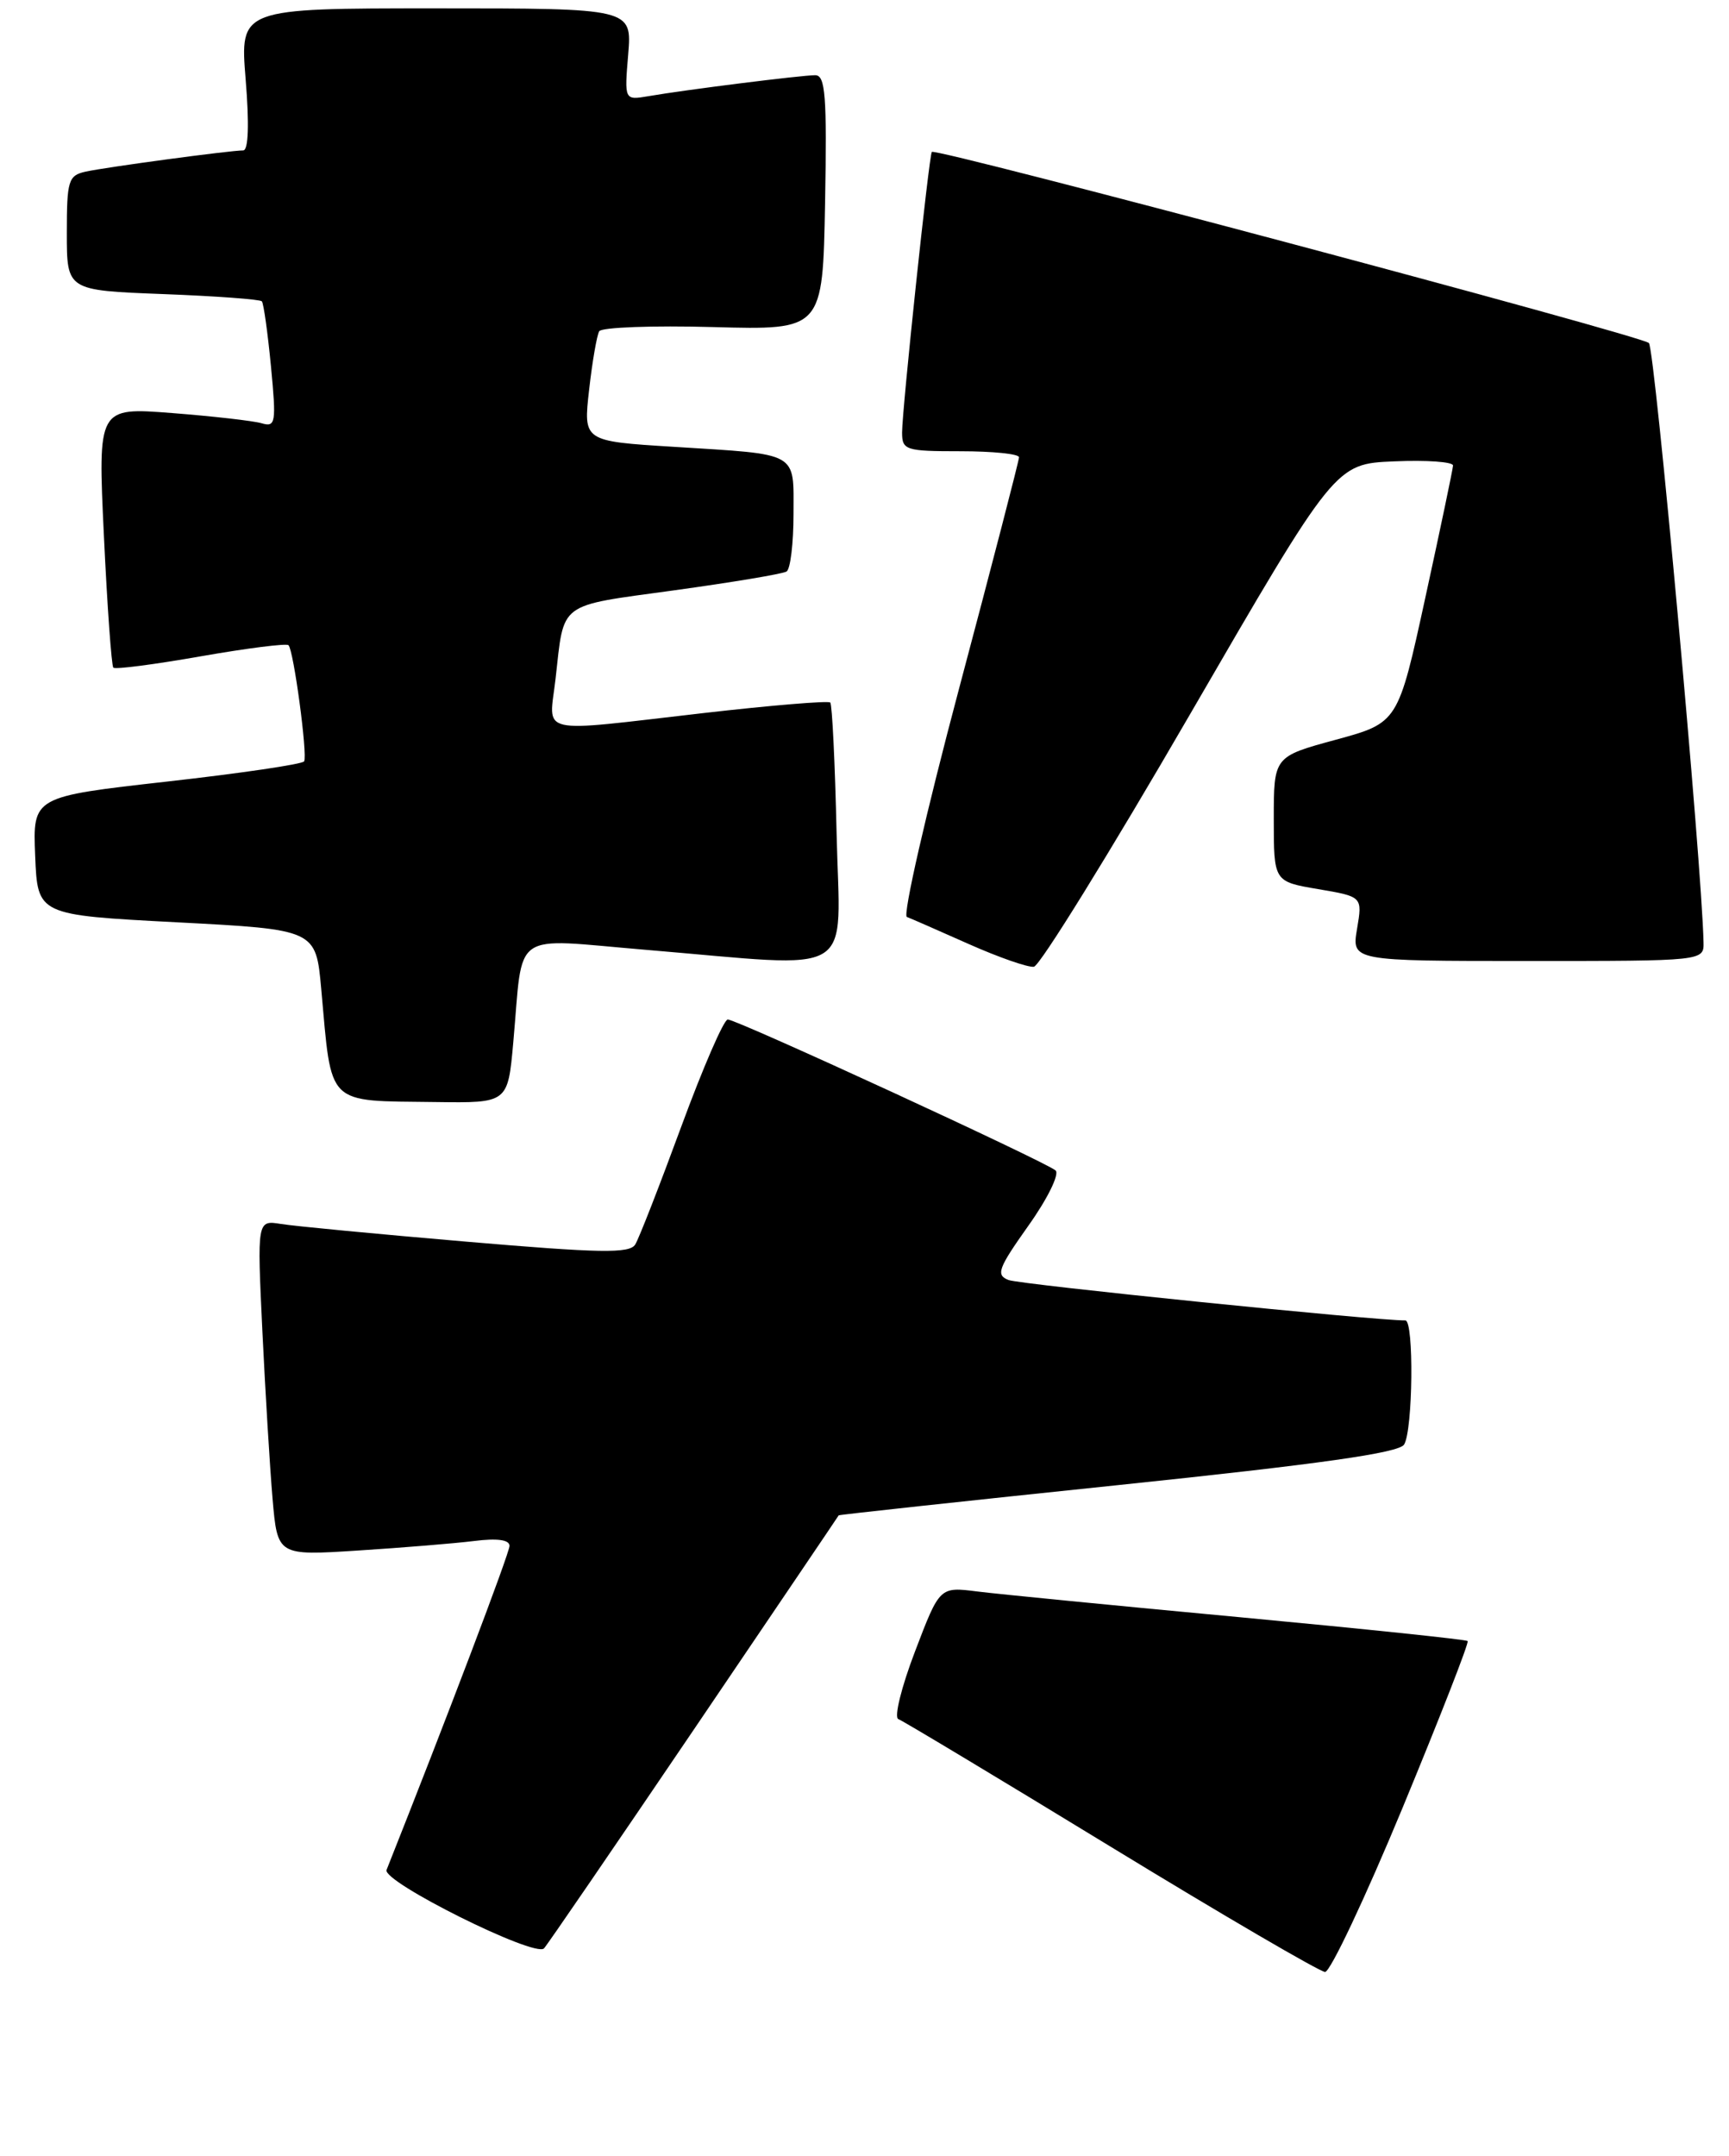 <?xml version="1.0" encoding="UTF-8" standalone="no"?>
<!DOCTYPE svg PUBLIC "-//W3C//DTD SVG 1.1//EN" "http://www.w3.org/Graphics/SVG/1.1/DTD/svg11.dtd" >
<svg xmlns="http://www.w3.org/2000/svg" xmlns:xlink="http://www.w3.org/1999/xlink" version="1.1" viewBox="0 0 207 258">
 <g >
 <path fill="currentColor"
d=" M 167.91 216.36 C 172.38 205.55 175.90 196.56 175.71 196.38 C 175.53 196.20 163.26 194.92 148.44 193.53 C 133.62 192.15 119.47 190.76 117.00 190.45 C 112.50 189.88 112.50 189.88 109.55 197.62 C 107.92 201.88 107.02 205.52 107.55 205.72 C 108.07 205.91 119.53 212.79 133.00 221.01 C 146.47 229.23 158.01 235.96 158.64 235.98 C 159.26 235.99 163.43 227.16 167.91 216.36 Z  M 83.05 207.00 C 92.55 192.97 100.37 181.43 100.41 181.34 C 100.46 181.26 115.51 179.63 133.86 177.72 C 158.05 175.20 167.47 173.87 168.10 172.87 C 169.16 171.19 169.30 158.00 168.25 158.01 C 164.87 158.06 122.11 153.71 120.75 153.18 C 119.20 152.58 119.49 151.80 123.12 146.68 C 125.40 143.48 126.86 140.51 126.38 140.07 C 125.22 139.04 88.22 122.00 87.13 122.00 C 86.66 122.00 84.16 127.76 81.57 134.80 C 78.98 141.84 76.50 148.20 76.05 148.93 C 75.37 150.02 71.87 149.96 55.86 148.59 C 45.21 147.68 35.21 146.73 33.64 146.47 C 30.78 146.01 30.78 146.01 31.41 159.25 C 31.76 166.54 32.31 175.58 32.63 179.34 C 33.22 186.17 33.22 186.17 42.86 185.55 C 48.16 185.21 54.41 184.70 56.75 184.41 C 59.53 184.06 61.00 184.26 61.00 184.99 C 61.00 185.85 53.40 205.86 46.28 223.77 C 45.72 225.17 64.05 234.30 65.13 233.16 C 65.48 232.80 73.54 221.03 83.05 207.00 Z  M 61.45 124.75 C 62.68 111.09 60.95 112.30 77.28 113.66 C 103.04 115.81 100.55 117.32 100.16 99.75 C 99.97 91.36 99.63 84.31 99.40 84.07 C 99.17 83.84 92.34 84.40 84.24 85.33 C 63.94 87.66 65.73 88.07 66.51 81.25 C 67.57 71.90 66.66 72.58 80.67 70.65 C 87.64 69.69 93.71 68.68 94.17 68.39 C 94.63 68.11 95.00 65.01 95.00 61.51 C 95.00 53.97 95.80 54.42 80.66 53.47 C 69.83 52.80 69.83 52.80 70.53 46.65 C 70.91 43.27 71.46 40.11 71.74 39.64 C 72.02 39.17 78.16 38.94 85.38 39.14 C 98.50 39.50 98.50 39.50 98.78 24.25 C 99.01 11.45 98.82 9.00 97.60 9.00 C 95.97 9.00 82.08 10.74 77.63 11.51 C 74.75 12.00 74.75 12.00 75.21 6.50 C 75.66 1.00 75.66 1.00 52.19 1.00 C 28.72 1.00 28.72 1.00 29.41 9.50 C 29.85 14.85 29.74 18.00 29.12 18.00 C 27.55 18.00 12.71 20.00 10.25 20.54 C 8.18 21.00 8.00 21.60 8.00 27.89 C 8.00 34.75 8.00 34.75 19.48 35.19 C 25.79 35.43 31.14 35.82 31.35 36.06 C 31.56 36.30 32.05 39.80 32.44 43.84 C 33.09 50.64 33.00 51.14 31.32 50.65 C 30.32 50.36 25.50 49.81 20.60 49.43 C 11.71 48.74 11.71 48.74 12.44 64.12 C 12.84 72.58 13.35 79.68 13.57 79.90 C 13.80 80.13 18.51 79.51 24.04 78.54 C 29.58 77.57 34.30 76.97 34.54 77.21 C 35.16 77.83 36.84 90.37 36.41 91.11 C 36.21 91.45 28.82 92.54 19.99 93.53 C 3.92 95.34 3.92 95.34 4.21 102.42 C 4.50 109.50 4.50 109.50 21.16 110.37 C 37.82 111.24 37.82 111.24 38.46 118.37 C 39.74 132.51 38.92 131.71 52.15 131.88 C 60.80 132.00 60.80 132.00 61.45 124.75 Z  M 142.46 85.50 C 159.86 55.50 159.86 55.50 166.93 55.21 C 170.82 55.04 173.98 55.27 173.96 55.71 C 173.94 56.14 172.45 63.25 170.65 71.49 C 167.38 86.49 167.38 86.49 159.94 88.52 C 152.50 90.54 152.50 90.54 152.50 98.02 C 152.50 105.50 152.50 105.50 157.81 106.40 C 163.12 107.30 163.12 107.30 162.47 111.15 C 161.82 115.00 161.82 115.00 182.91 115.00 C 204.00 115.00 204.00 115.00 203.95 112.75 C 203.75 103.39 198.12 41.73 197.41 41.05 C 196.45 40.14 111.97 17.64 111.56 18.18 C 111.22 18.63 108.00 49.04 108.00 51.75 C 108.00 53.87 108.41 54.00 115.00 54.00 C 118.85 54.00 122.00 54.32 122.00 54.72 C 122.00 55.11 118.77 67.57 114.82 82.41 C 110.87 97.24 108.06 109.54 108.57 109.73 C 109.08 109.92 112.42 111.39 116.00 112.98 C 119.58 114.57 123.08 115.79 123.78 115.69 C 124.49 115.59 132.89 102.00 142.46 85.50 Z "/>
</g>
</svg>